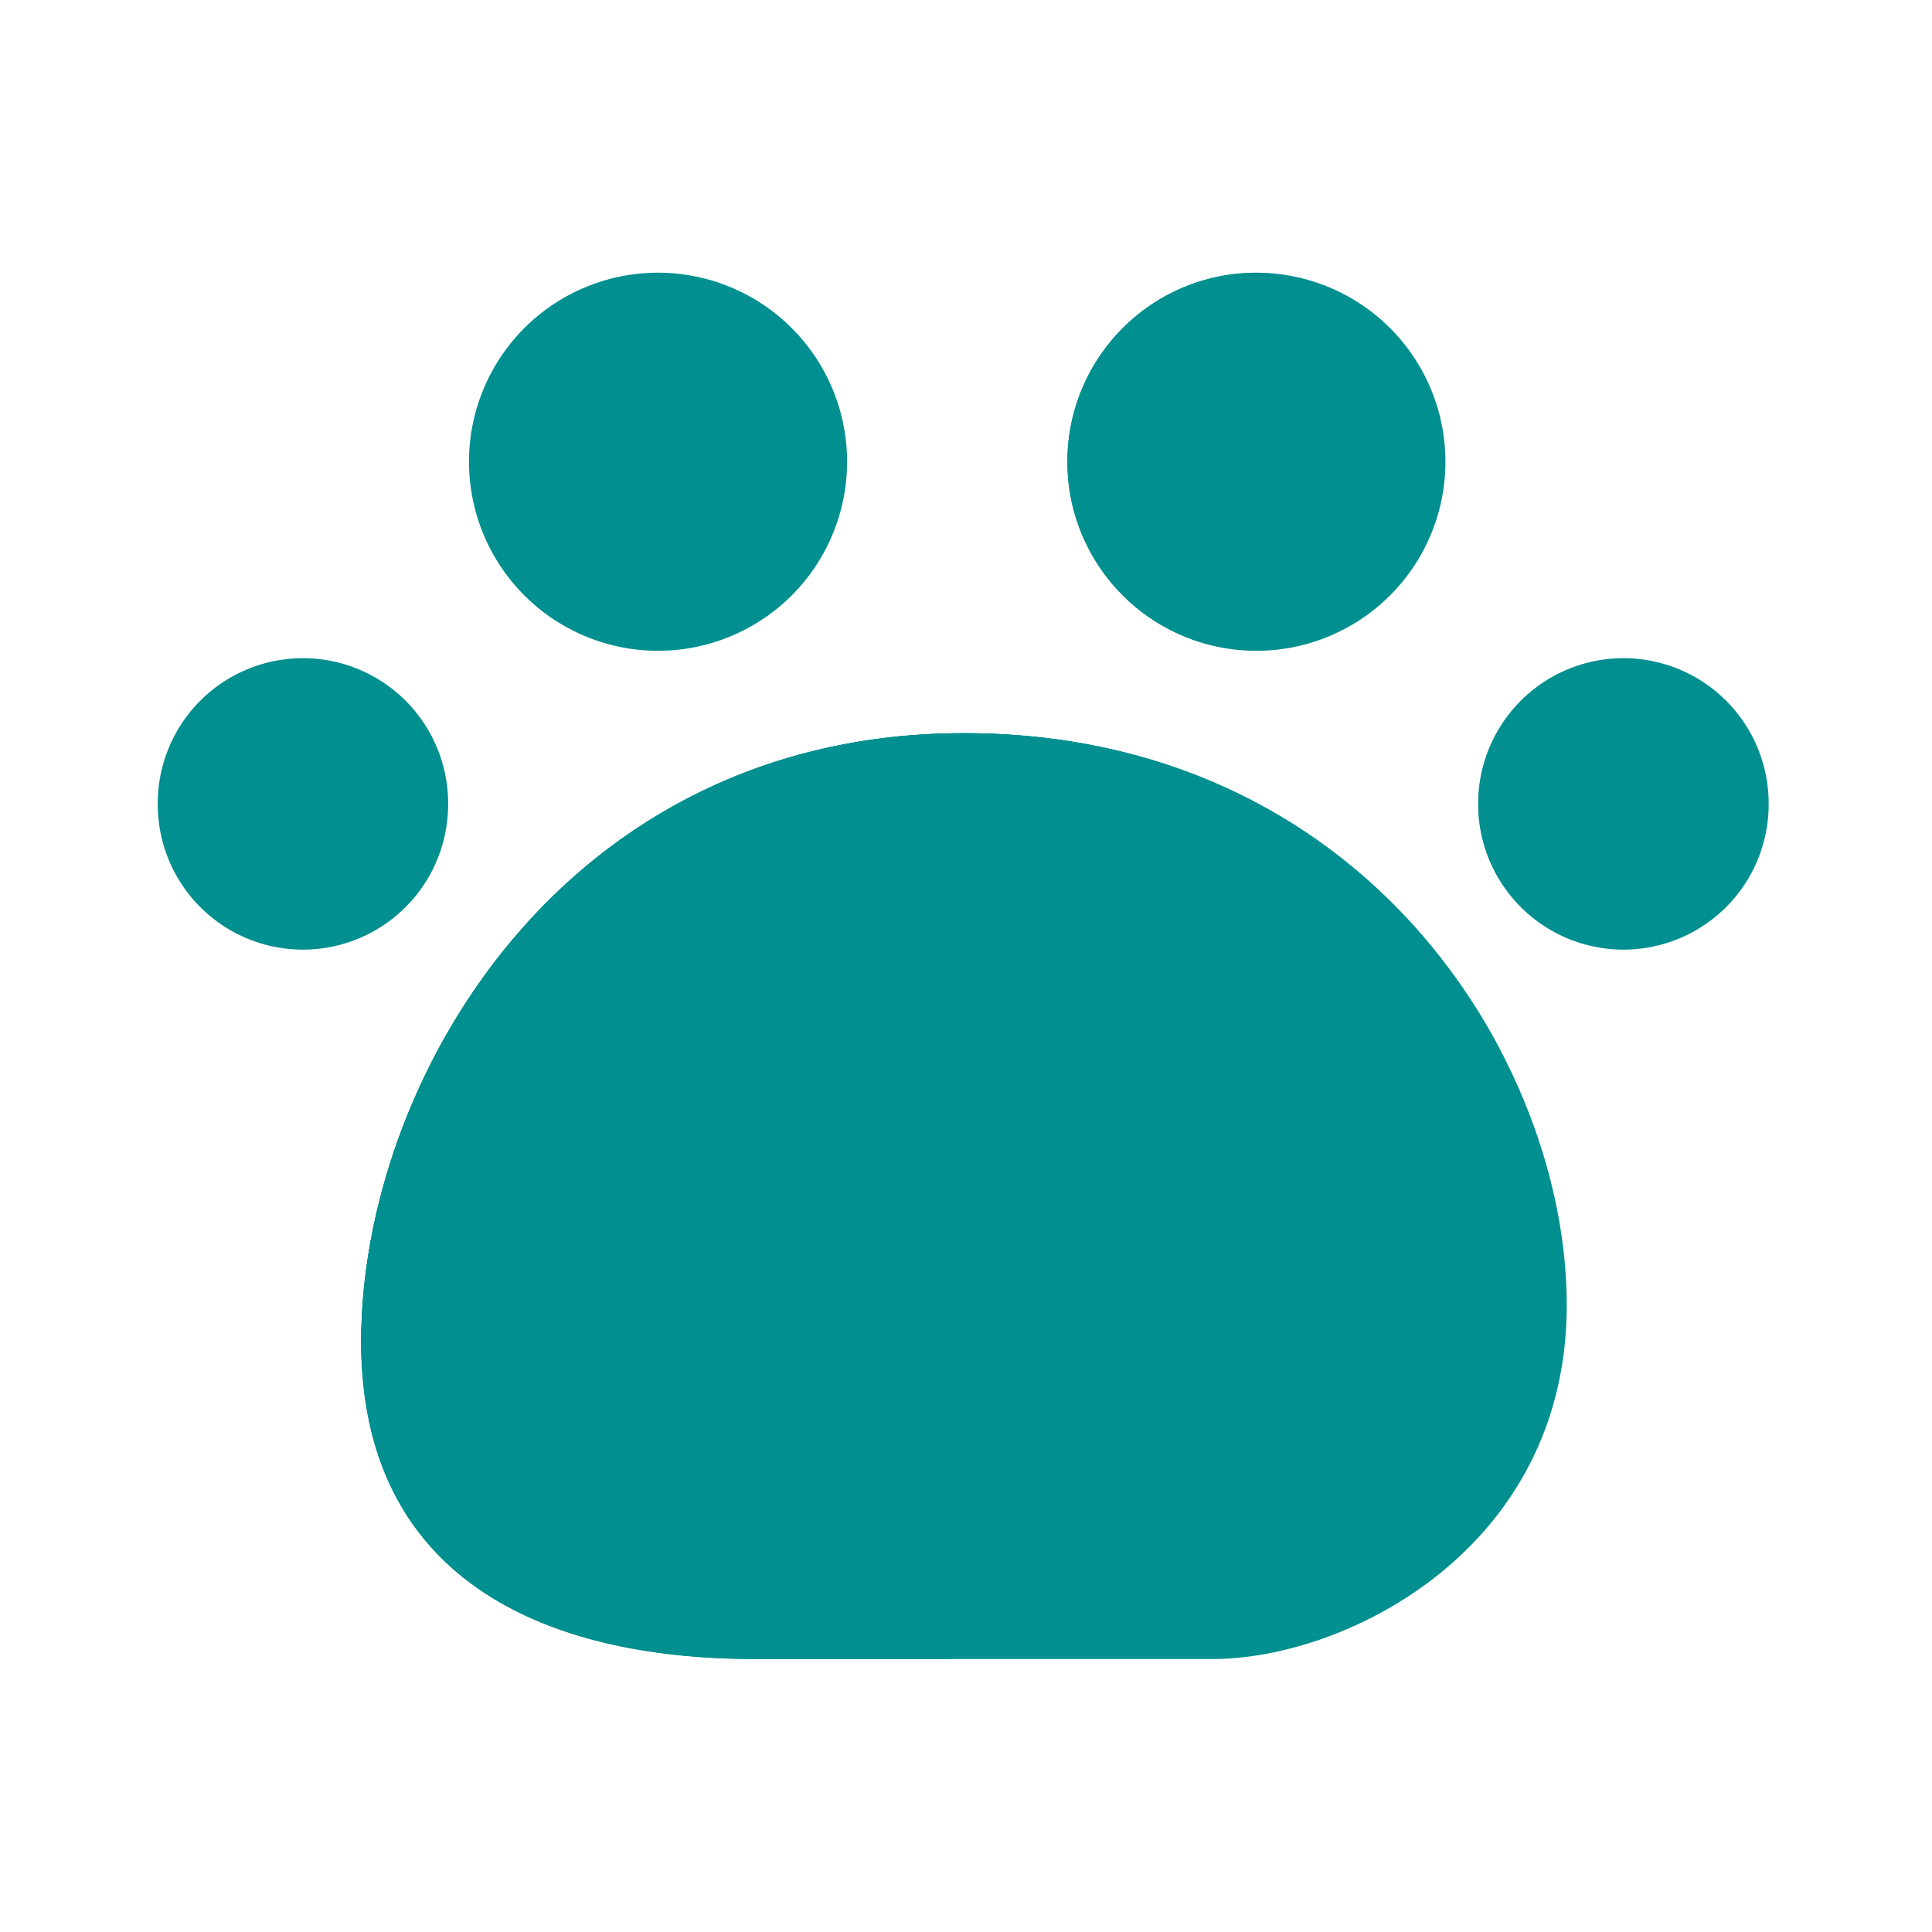 <?xml version="1.0" standalone="no"?><!DOCTYPE svg PUBLIC "-//W3C//DTD SVG 1.1//EN" "http://www.w3.org/Graphics/SVG/1.1/DTD/svg11.dtd"><svg t="1700100488012" class="icon" viewBox="0 0 1024 1024" version="1.1" xmlns="http://www.w3.org/2000/svg" p-id="30746" xmlns:xlink="http://www.w3.org/1999/xlink" width="200" height="200"><path d="M400.333 879.309h242.483c70.81 0 187.597-58.419 187.597-187.597s-107.059-303.104-319.488-303.104-319.488 184.525-319.488 322.56c0 123.443 93.85 168.141 208.896 168.141z" fill="#018F90" p-id="30747"></path><path d="M348.774 244.736m-100.198 0a100.198 100.198 0 1 0 200.397 0 100.198 100.198 0 1 0-200.397 0Z" fill="#018F90" p-id="30748"></path><path d="M160.563 426.086m-76.954 0a76.954 76.954 0 1 0 153.907 0 76.954 76.954 0 1 0-153.907 0Z" fill="#018F90" p-id="30749"></path><path d="M665.907 244.736m-100.198 0a100.198 100.198 0 1 0 200.397 0 100.198 100.198 0 1 0-200.397 0Z" fill="#018F90" p-id="30750"></path><path d="M860.467 426.086m-76.954 0a76.954 76.954 0 1 0 153.907 0 76.954 76.954 0 1 0-153.907 0Z" fill="#018F90" p-id="30751"></path><path d="M783.514 426.086c0 25.293 12.288 47.718 31.13 61.747a558.525 558.525 0 0 0 11.469-130.56c-25.19 12.646-42.598 38.707-42.598 68.813zM795.443 557.158C748.237 466.739 653.312 388.608 510.925 388.608c-212.378 0-319.488 184.525-319.488 322.56 0 123.443 93.798 168.141 208.845 168.141h103.424c135.885-63.181 242.022-179.405 291.738-322.15z" fill="#018F90" p-id="30752"></path><path d="M565.76 244.736c0 49.306 35.686 90.214 82.586 98.56 16.64-52.838 25.6-109.107 25.6-167.424 0-10.394-0.307-20.685-0.87-30.925-2.355-0.154-4.762-0.358-7.168-0.358-55.296-0.051-100.147 44.8-100.147 100.147zM623.821 407.142c-33.587-11.776-71.168-18.534-112.896-18.534-212.378 0-319.488 184.525-319.488 322.56 0 5.786 0.256 11.366 0.666 16.845 192.563-26.112 353.843-150.426 431.718-320.87z" fill="#018F90" p-id="30753"></path></svg>